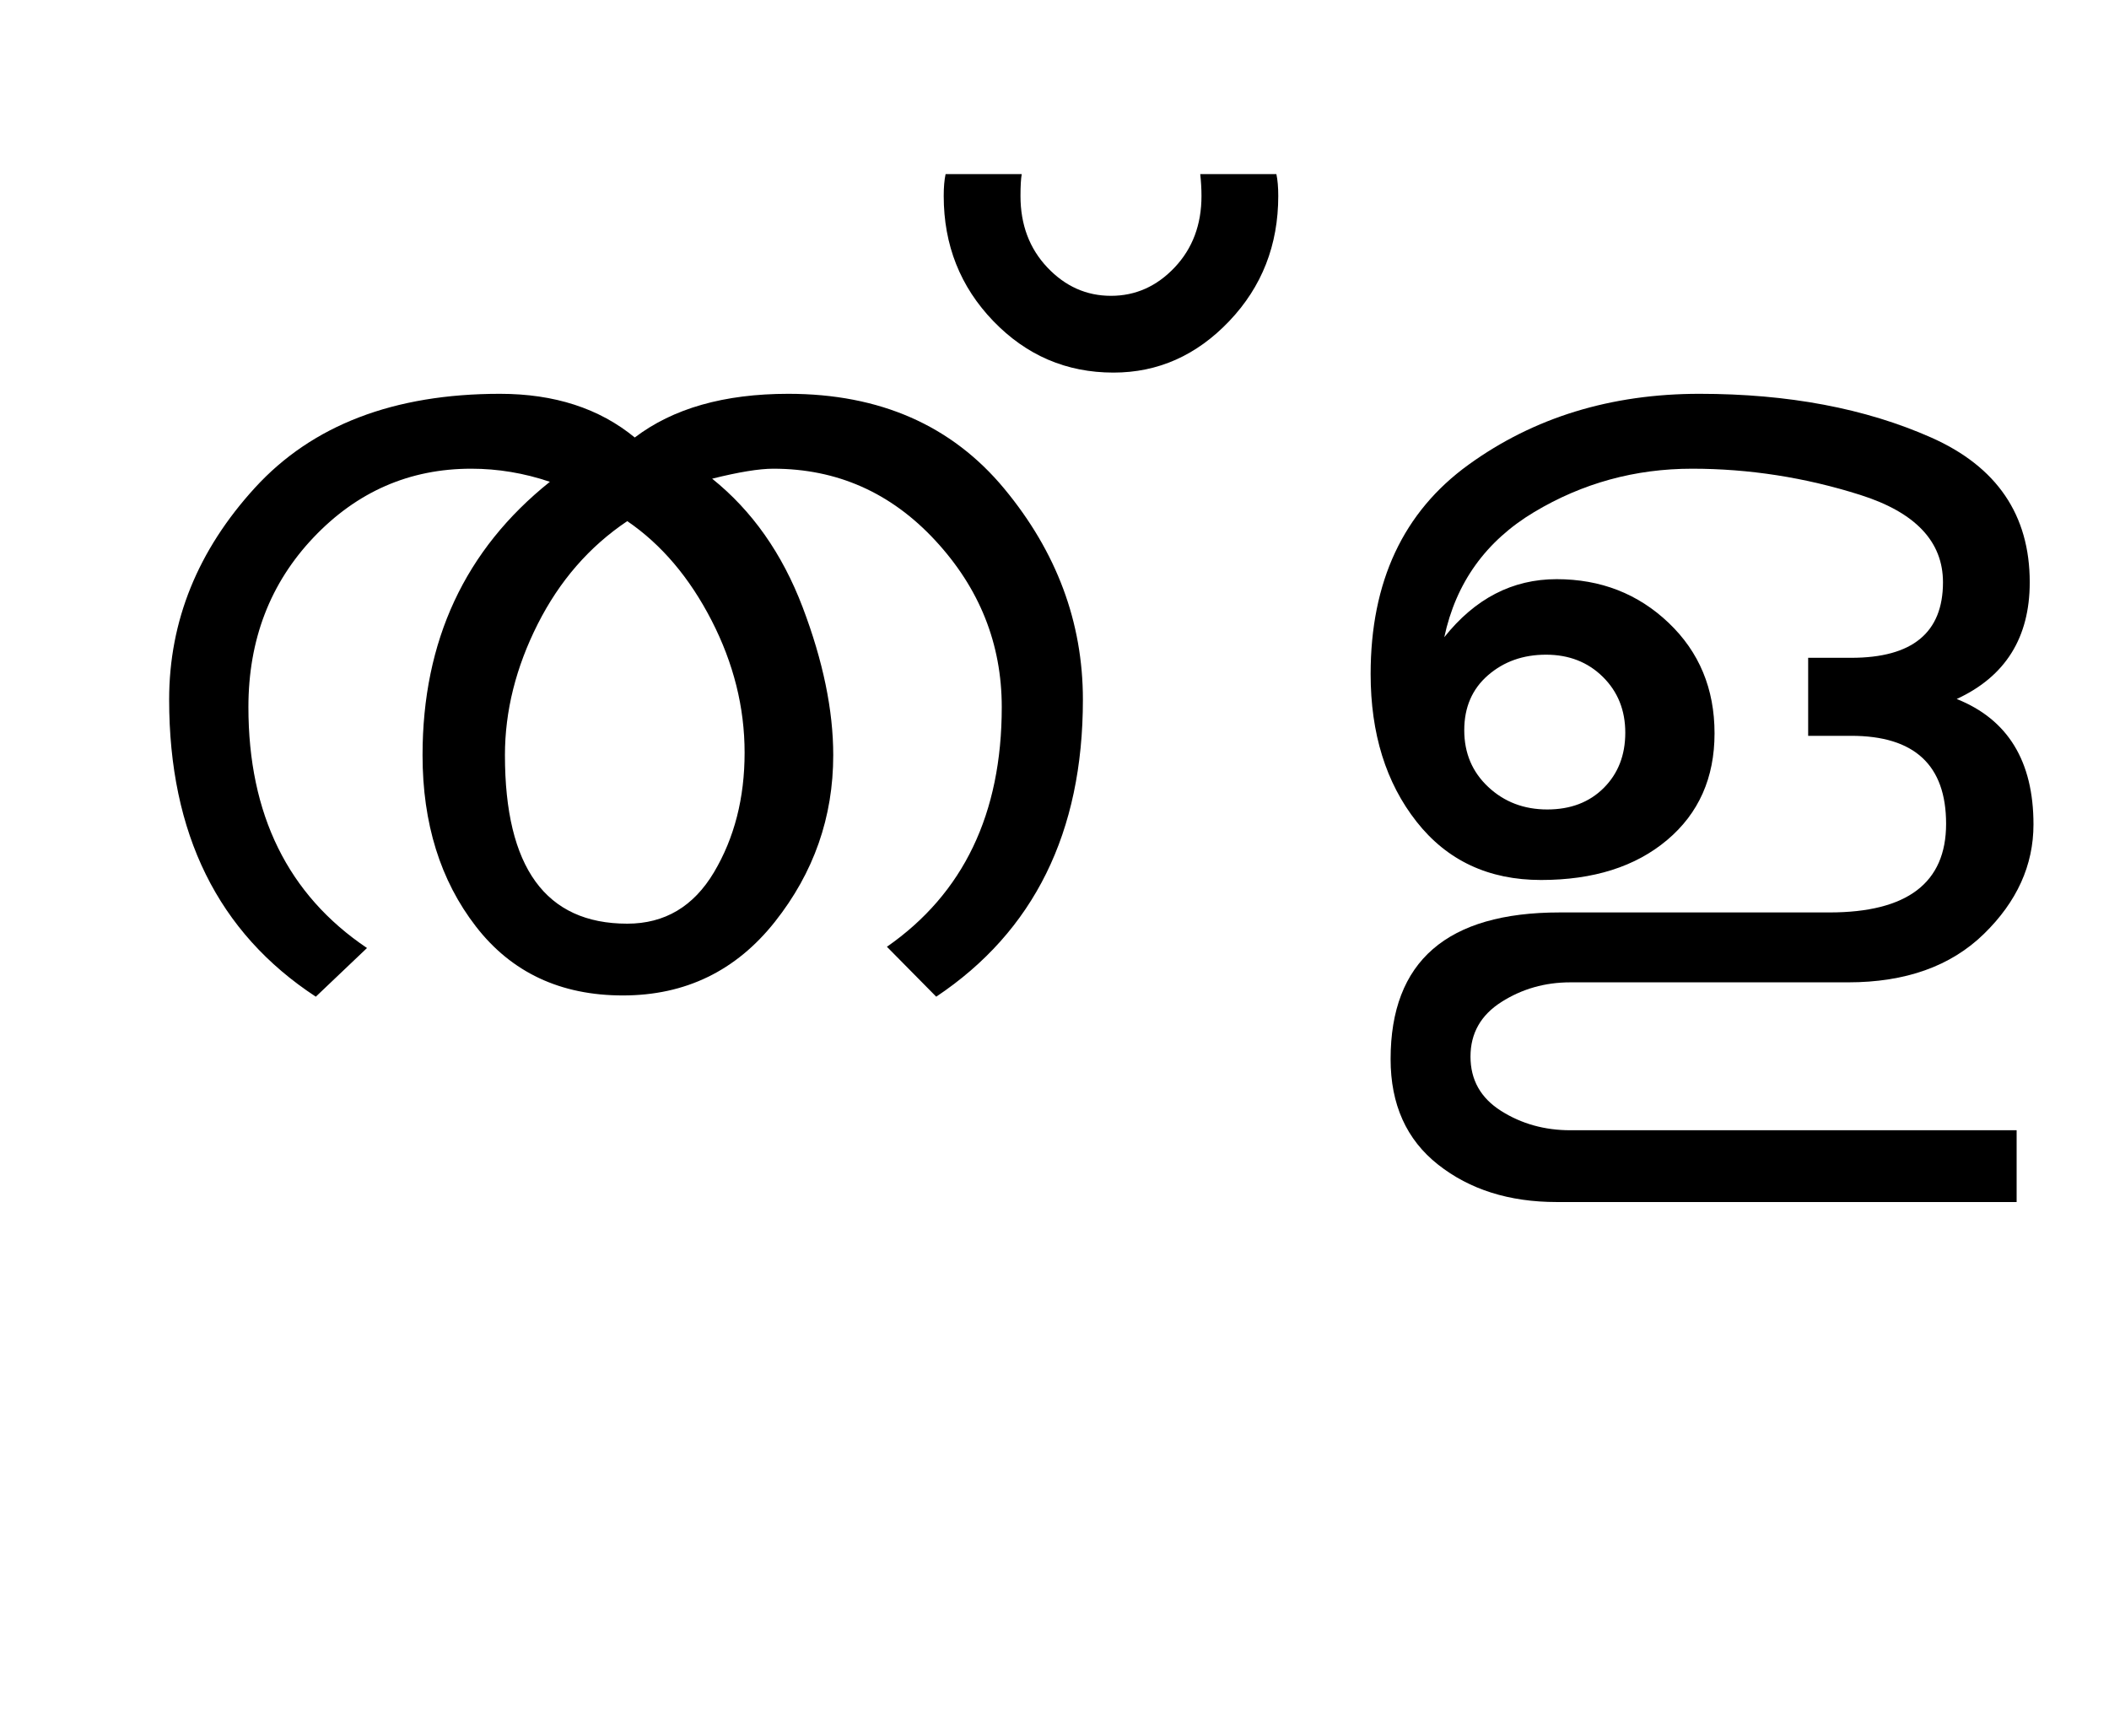 <?xml version="1.0" encoding="UTF-8"?>
<svg xmlns="http://www.w3.org/2000/svg" xmlns:xlink="http://www.w3.org/1999/xlink" width="422.375pt" height="347.75pt" viewBox="0 0 422.375 347.75" version="1.1">
<defs>
<g>
<symbol overflow="visible" id="glyph0-0">
<path style="stroke:none;" d="M 5.625 -0.125 L 5.625 -139.875 L 75.75 -139.875 L 75.75 -0.125 Z M 12.75 -6.875 L 69 -6.875 L 69 -132.875 L 12.75 -132.875 Z M 12.75 -6.875 "/>
</symbol>
<symbol overflow="visible" id="glyph0-1">
<path style="stroke:none;" d="M 200.875 -56.625 C 200.875 -30.039 191.082 -10.207 171.5 2.875 L 161.625 -7.125 C 176.957 -17.789 184.625 -33.789 184.625 -55.125 C 184.625 -67.789 180.188 -78.914 171.312 -88.5 C 162.438 -98.082 151.625 -102.875 138.875 -102.875 C 136.039 -102.875 131.957 -102.207 126.625 -100.875 C 134.625 -94.457 140.664 -85.875 144.75 -75.125 C 148.832 -64.375 150.875 -54.5 150.875 -45.5 C 150.875 -33.082 146.977 -21.957 139.188 -12.125 C 131.395 -2.289 121.25 2.625 108.75 2.625 C 96.25 2.625 86.438 -1.977 79.312 -11.188 C 72.188 -20.395 68.625 -31.832 68.625 -45.5 C 68.625 -68.414 77.125 -86.664 94.125 -100.25 C 88.957 -102 83.707 -102.875 78.375 -102.875 C 66.039 -102.875 55.52 -98.289 46.812 -89.125 C 38.102 -79.957 33.75 -68.625 33.75 -55.125 C 33.75 -33.625 41.664 -17.539 57.5 -6.875 L 47.25 2.875 C 27.664 -9.957 17.875 -29.789 17.875 -56.625 C 17.875 -72.375 23.602 -86.52 35.062 -99.062 C 46.52 -111.602 62.875 -117.875 84.125 -117.875 C 95.039 -117.875 104.039 -114.957 111.125 -109.125 C 118.789 -114.957 129.039 -117.875 141.875 -117.875 C 160.207 -117.875 174.625 -111.539 185.125 -98.875 C 195.625 -86.207 200.875 -72.125 200.875 -56.625 Z M 109.625 -11.75 C 117.125 -11.75 122.914 -15.188 127 -22.062 C 131.082 -28.938 133.125 -36.914 133.125 -46 C 133.125 -55.082 130.914 -63.914 126.5 -72.5 C 122.082 -81.082 116.457 -87.707 109.625 -92.375 C 102.039 -87.289 96.062 -80.414 91.688 -71.75 C 87.312 -63.082 85.125 -54.332 85.125 -45.5 C 85.125 -23 93.289 -11.75 109.625 -11.75 Z M 109.625 -11.75 "/>
</symbol>
<symbol overflow="visible" id="glyph0-2">
<path style="stroke:none;" d="M 38.875 -157.5 C 38.875 -147.664 35.602 -139.312 29.062 -132.438 C 22.52 -125.562 14.789 -122.125 5.875 -122.125 C -3.539 -122.125 -11.562 -125.562 -18.188 -132.438 C -24.812 -139.312 -28.125 -147.664 -28.125 -157.5 C -28.125 -159.25 -28 -160.707 -27.75 -161.875 L -12.5 -161.875 C -12.664 -160.957 -12.75 -159.5 -12.75 -157.5 C -12.75 -151.75 -10.957 -146.977 -7.375 -143.188 C -3.789 -139.395 0.457 -137.5 5.375 -137.5 C 10.289 -137.5 14.539 -139.395 18.125 -143.188 C 21.707 -146.977 23.5 -151.75 23.5 -157.5 C 23.5 -158.914 23.414 -160.375 23.25 -161.875 L 38.5 -161.875 C 38.75 -160.707 38.875 -159.25 38.875 -157.5 Z M 38.875 -157.5 "/>
</symbol>
<symbol overflow="visible" id="glyph0-3">
<path style="stroke:none;" d="M 150.375 -31.625 C 150.375 -23.457 147.062 -16.145 140.438 -9.688 C 133.812 -3.227 124.75 0 113.25 0 L 57.625 0 C 52.539 0 47.938 1.312 43.812 3.938 C 39.688 6.562 37.625 10.207 37.625 14.875 C 37.625 19.539 39.664 23.164 43.75 25.75 C 47.832 28.332 52.457 29.625 57.625 29.625 L 147 29.625 L 147 44 L 54.875 44 C 45.375 44 37.457 41.5 31.125 36.5 C 24.789 31.5 21.625 24.457 21.625 15.375 C 21.625 -4.207 32.914 -14 55.5 -14 L 109.5 -14 C 125.082 -14 132.875 -19.914 132.875 -31.75 C 132.875 -43.5 126.539 -49.375 113.875 -49.375 L 105.25 -49.375 L 105.25 -65 L 113.875 -65 C 126.125 -65 132.25 -70.039 132.25 -80.125 C 132.25 -88.289 126.727 -94.125 115.688 -97.625 C 104.645 -101.125 93.414 -102.875 82 -102.875 C 70.582 -102.875 60.039 -99.977 50.375 -94.188 C 40.707 -88.395 34.707 -80.039 32.375 -69.125 C 38.539 -76.875 46.039 -80.75 54.875 -80.75 C 63.707 -80.75 71.188 -77.832 77.312 -72 C 83.438 -66.164 86.5 -58.789 86.5 -49.875 C 86.5 -40.957 83.332 -33.832 77 -28.5 C 70.664 -23.164 62.25 -20.5 51.75 -20.5 C 41.25 -20.5 32.938 -24.395 26.812 -32.188 C 20.688 -39.977 17.625 -49.832 17.625 -61.75 C 17.625 -80.25 24.164 -94.227 37.25 -103.688 C 50.332 -113.145 65.75 -117.875 83.5 -117.875 C 101.25 -117.875 116.707 -114.957 129.875 -109.125 C 143.039 -103.289 149.625 -93.625 149.625 -80.125 C 149.625 -69.039 144.75 -61.25 135 -56.75 C 145.25 -52.664 150.375 -44.289 150.375 -31.625 Z M 53 -34.625 C 57.664 -34.625 61.438 -36.062 64.312 -38.938 C 67.188 -41.812 68.625 -45.5 68.625 -50 C 68.625 -54.5 67.125 -58.227 64.125 -61.188 C 61.125 -64.145 57.332 -65.625 52.75 -65.625 C 48.164 -65.625 44.289 -64.25 41.125 -61.5 C 37.957 -58.75 36.375 -55.082 36.375 -50.5 C 36.375 -45.914 37.977 -42.125 41.188 -39.125 C 44.395 -36.125 48.332 -34.625 53 -34.625 Z M 53 -34.625 "/>
</symbol>
</g>
</defs>
<g id="surface1">
<rect x="0" y="0" width="422.375" height="347.75" style="fill:rgb(100%,100%,100%);fill-opacity:1;stroke:none;"/>
<g style="fill:rgb(0%,0%,0%);fill-opacity:1;">
  <use xlink:href="#glyph0-1" x="16" y="196.75"/>
  <use xlink:href="#glyph0-2" x="217.125" y="196.75"/>
  <use xlink:href="#glyph0-3" x="256.875" y="196.75"/>
</g>
</g>
</svg>
